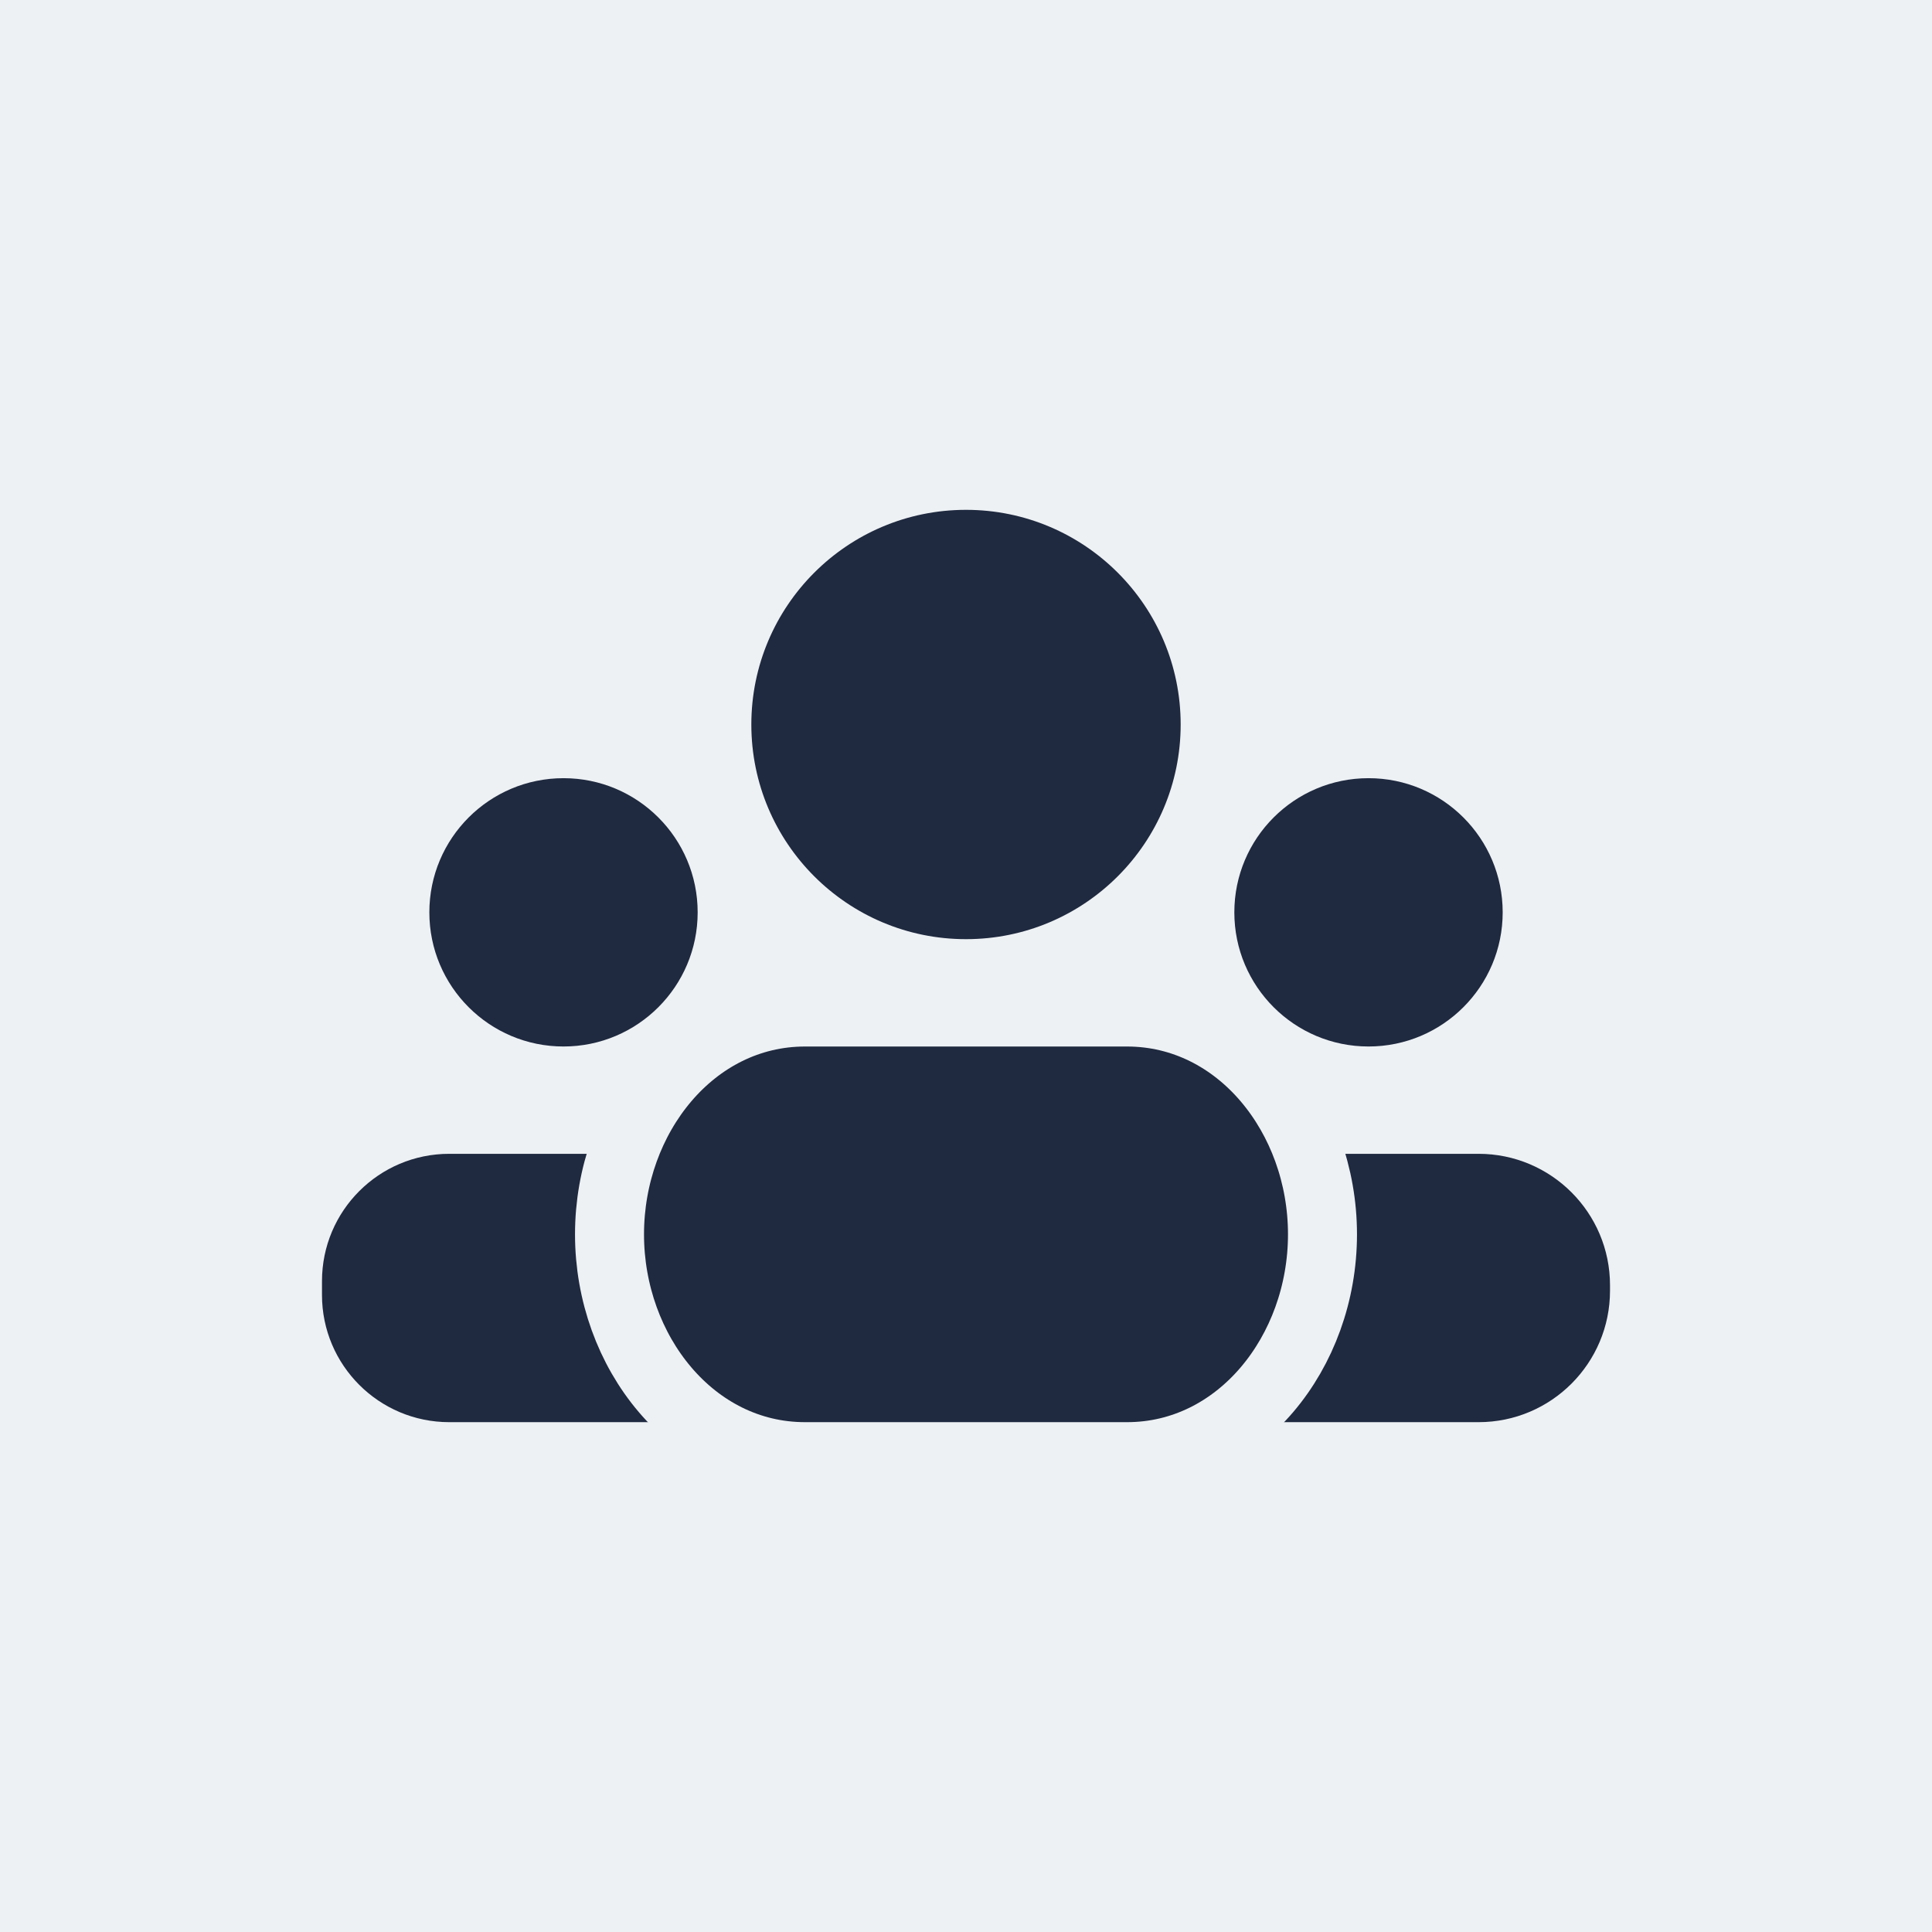 <svg width="56" height="56" viewBox="0 0 56 56" fill="none" xmlns="http://www.w3.org/2000/svg">
<rect width="56" height="56" fill="#EDF1F4"/>
<path d="M28 27.222C31.436 27.222 34.222 24.436 34.222 21C34.222 17.564 31.436 14.778 28 14.778C24.564 14.778 21.778 17.564 21.778 21C21.778 24.436 24.564 27.222 28 27.222Z" fill="#1F293F"/>
<path d="M16.334 30.333C18.481 30.333 20.222 28.592 20.222 26.445C20.222 24.297 18.481 22.556 16.334 22.556C14.186 22.556 12.445 24.297 12.445 26.445C12.445 28.592 14.186 30.333 16.334 30.333Z" fill="#1F293F"/>
<path d="M39.667 30.333C41.815 30.333 43.556 28.592 43.556 26.445C43.556 24.297 41.815 22.556 39.667 22.556C37.519 22.556 35.778 24.297 35.778 26.445C35.778 28.592 37.519 30.333 39.667 30.333Z" fill="#1F293F"/>
<path d="M42.857 33.444H13.023C10.985 33.444 9.333 35.096 9.333 37.134V37.534C9.333 39.57 10.985 41.222 13.023 41.222H42.857C44.96 41.222 46.667 39.516 46.667 37.411V37.254C46.667 35.151 44.96 33.444 42.857 33.444Z" fill="#1F293F"/>
<path d="M23.333 42.222H32.667C35.936 42.222 38.333 39.187 38.333 35.778C38.333 32.369 35.936 29.334 32.667 29.334H23.333C20.064 29.334 17.667 32.369 17.667 35.778C17.667 39.187 20.064 42.222 23.333 42.222Z" fill="#1F293F" stroke="#EDF1F4" stroke-width="2"/>
</svg>
